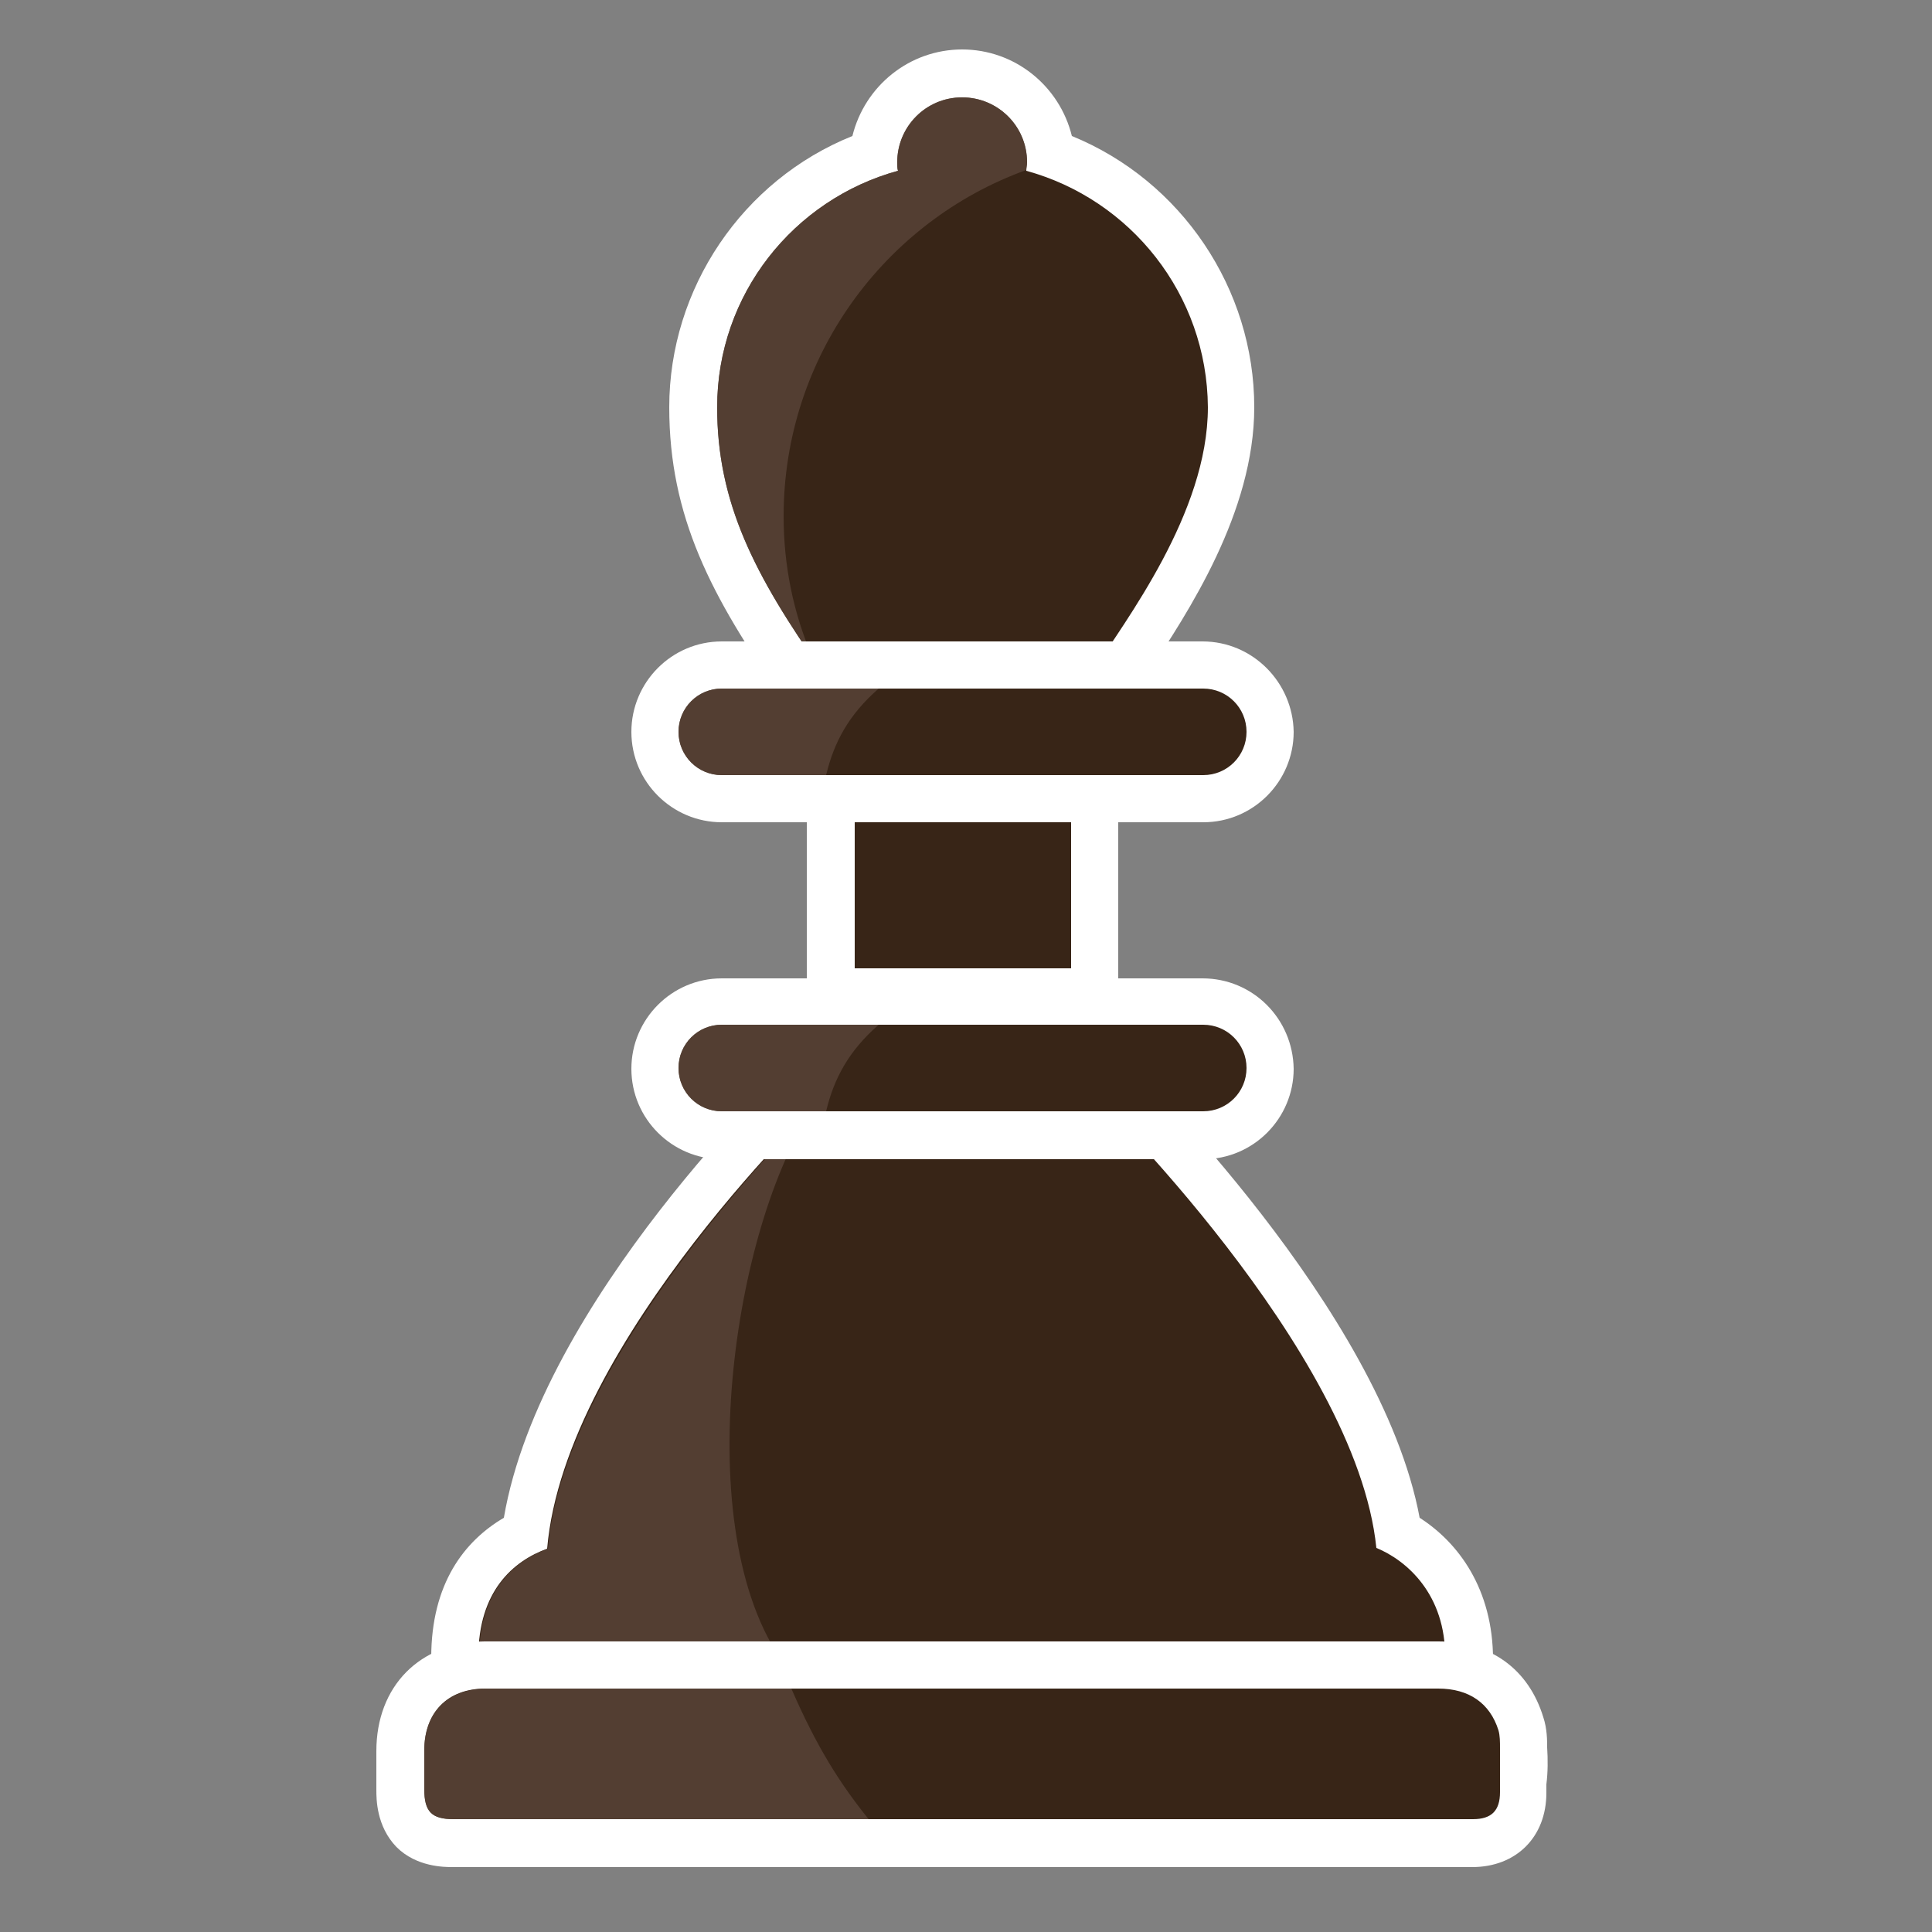 <?xml version="1.0" encoding="utf-8"?>
<!-- Generator: Adobe Illustrator 23.1.1, SVG Export Plug-In . SVG Version: 6.00 Build 0)  -->
<svg version="1.1" id="Capa_1" xmlns="http://www.w3.org/2000/svg" xmlns:xlink="http://www.w3.org/1999/xlink" x="0px" y="0px"
	 viewBox="0 0 250 250" style="enable-background:new 0 0 250 250;" xml:space="preserve">
<rect x="0" y="0" width="250" height="250" fill="#808080" stroke="none"/>
<style type="text/css">
	.st0{fill:#FFFFFF;}
	.st1{fill:#382517;}
	.st2{opacity:0.7;fill:#5E493E;}
</style>
<g>
	<path class="st0" d="M183.7,196.4c-5-26.9-36.8-58-38.2-59.4l-1.8-1.7h-39l-1.8,1.7c-1.4,1.4-32.9,31.3-37.7,59.4
		c-5.1,3-9.4,8.5-9.4,18.1l0,8.1h6.1l131.3,0v-7.8C193.2,205.6,188.7,199.6,183.7,196.4z"/>
	<path class="st1" d="M178.1,200.3c-2.6-25.6-36.9-58.9-36.9-58.9h-34.1c0,0-34,32-36.3,59c-4.4,1.6-8.9,5.5-8.9,14l125.1,0.2
		C187.1,206.3,182,201.9,178.1,200.3z"/>
	<rect x="104.4" y="97" class="st0" width="40.3" height="34.4"/>
	<rect x="110.6" y="103.1" class="st1" width="28" height="22.2"/>
	<path class="st0" d="M138.7,17.6c-1.6-6.5-7.4-11.2-14.2-11.2c-6.8,0-12.6,4.7-14.2,11.2c-14.2,5.7-23.7,19.7-23.7,35.1
		c0,14.1,5.4,24.5,14.7,37.7l1.8,2.6h41.6l1.8-2.9c0.5-0.9,1.2-1.9,2-3l0.1-0.1c5.1-7.7,13.7-20.7,13.7-34.3
		C162.3,37.4,152.9,23.4,138.7,17.6z"/>
	<path class="st1" d="M132.8,22.1c0-0.4,0.1-0.7,0.1-1.1c0-4.7-3.8-8.4-8.4-8.4c-4.7,0-8.4,3.8-8.4,8.4c0,0.4,0,0.8,0.1,1.1
		c-13.5,3.7-23.4,16-23.4,30.6c0,12.3,4.8,21.7,13.6,34.2c0,0,31.4,0,35,0c4.2-6.6,14.9-20.5,14.9-34.2
		C156.2,38.1,146.3,25.8,132.8,22.1z"/>
	<path class="st2" d="M105.7,142.8c-7.8,7.9-32.9,35-34.8,57.6c-4.4,1.6-8.9,5.5-8.9,14l38.9,0.1C88.9,196.5,95.3,157,105.7,142.8z"
		/>
	<path class="st0" d="M200.2,226.1L200.2,226.1c0-0.9,0-2.4-0.5-3.9c-1.9-6.2-6.8-9.8-13.6-9.8l-119.6,0l-1.2,0c-0.9,0-1.8,0-2.6,0
		c-8.4,0.1-14,5.8-14,14.2l0,5c0,1.2,0,4.7,2.6,7.4c2.6,2.6,6.2,2.6,7.3,2.6h131.9c5.7,0,9.6-3.9,9.6-9.6l0-1.1
		C200.3,229.3,200.3,227.7,200.2,226.1z"/>
	<path class="st1" d="M124.5,235.4c-21.9,0-43.9,0-65.8,0c-2.9,0-3.8-1-3.8-3.9c0-1.7,0-3.3,0-5c0-4.9,3-8,7.9-8c1.2,0,2.5,0,3.7,0
		c39.9,0,79.7,0,119.6,0c4,0,6.7,1.9,7.8,5.4c0.2,0.7,0.2,1.5,0.2,2.3c0,1.9,0,3.8,0,5.7c0,2.4-1.1,3.5-3.5,3.5
		C168.6,235.4,146.6,235.4,124.5,235.4z"/>
	<path class="st2" d="M101.4,66.8c0-20.6,13.1-38.2,31.4-44.8c0-0.3,0.1-0.7,0.1-1c0-4.7-3.8-8.4-8.4-8.4c-4.7,0-8.4,3.8-8.4,8.4
		c0,0.4,0,0.8,0.1,1.1c-13.5,3.7-23.4,16-23.4,30.6c0,11.7,4.3,20.7,12.3,32.3C102.7,79.4,101.4,73.3,101.4,66.8z"/>
	<path class="st2" d="M102.4,218.5c-11.3,0-24.6,0-35.9,0c-1.2,0-2.5,0-3.7,0c-4.9,0.1-7.9,3.1-7.9,8c0,1.7,0,3.3,0,5
		c0,2.9,1,3.9,3.8,3.9c10.4,0,43.3,0,53.7,0C108.7,230.8,105.7,226.1,102.4,218.5z"/>
	<g>
		<path class="st0" d="M155.6,83H93.4c-6.5,0-11.7,5.3-11.7,11.7c0,6.5,5.3,11.7,11.7,11.7h62.3c6.5,0,11.7-5.3,11.7-11.7
			C167.3,88.3,162.1,83,155.6,83z"/>
		<path class="st1" d="M93.4,100.3h62.3c3.1,0,5.6-2.5,5.6-5.6c0-3.1-2.5-5.6-5.6-5.6H93.4c-3.1,0-5.6,2.5-5.6,5.6
			C87.8,97.8,90.3,100.3,93.4,100.3z"/>
		<path class="st2" d="M93.4,100.3h13.5c1-4.2,2.9-7.8,6.8-11.2H93.4c-3.1,0-5.6,2.5-5.6,5.6S90.3,100.3,93.4,100.3z"/>
	</g>
	<g>
		<path class="st0" d="M155.6,126.6H93.4c-6.5,0-11.7,5.3-11.7,11.7c0,6.5,5.3,11.7,11.7,11.7h62.3c6.5,0,11.7-5.3,11.7-11.7
			C167.3,131.8,162.1,126.6,155.6,126.6z"/>
		<path class="st1" d="M93.4,143.8h62.3c3.1,0,5.6-2.5,5.6-5.6s-2.5-5.6-5.6-5.6H93.4c-3.1,0-5.6,2.5-5.6,5.6S90.3,143.8,93.4,143.8
			z"/>
		<path class="st2" d="M93.4,143.8h13.5c1-4.2,2.9-7.8,6.8-11.2H93.4c-3.1,0-5.6,2.5-5.6,5.6S90.3,143.8,93.4,143.8z"/>
	</g>
</g>
</svg>

